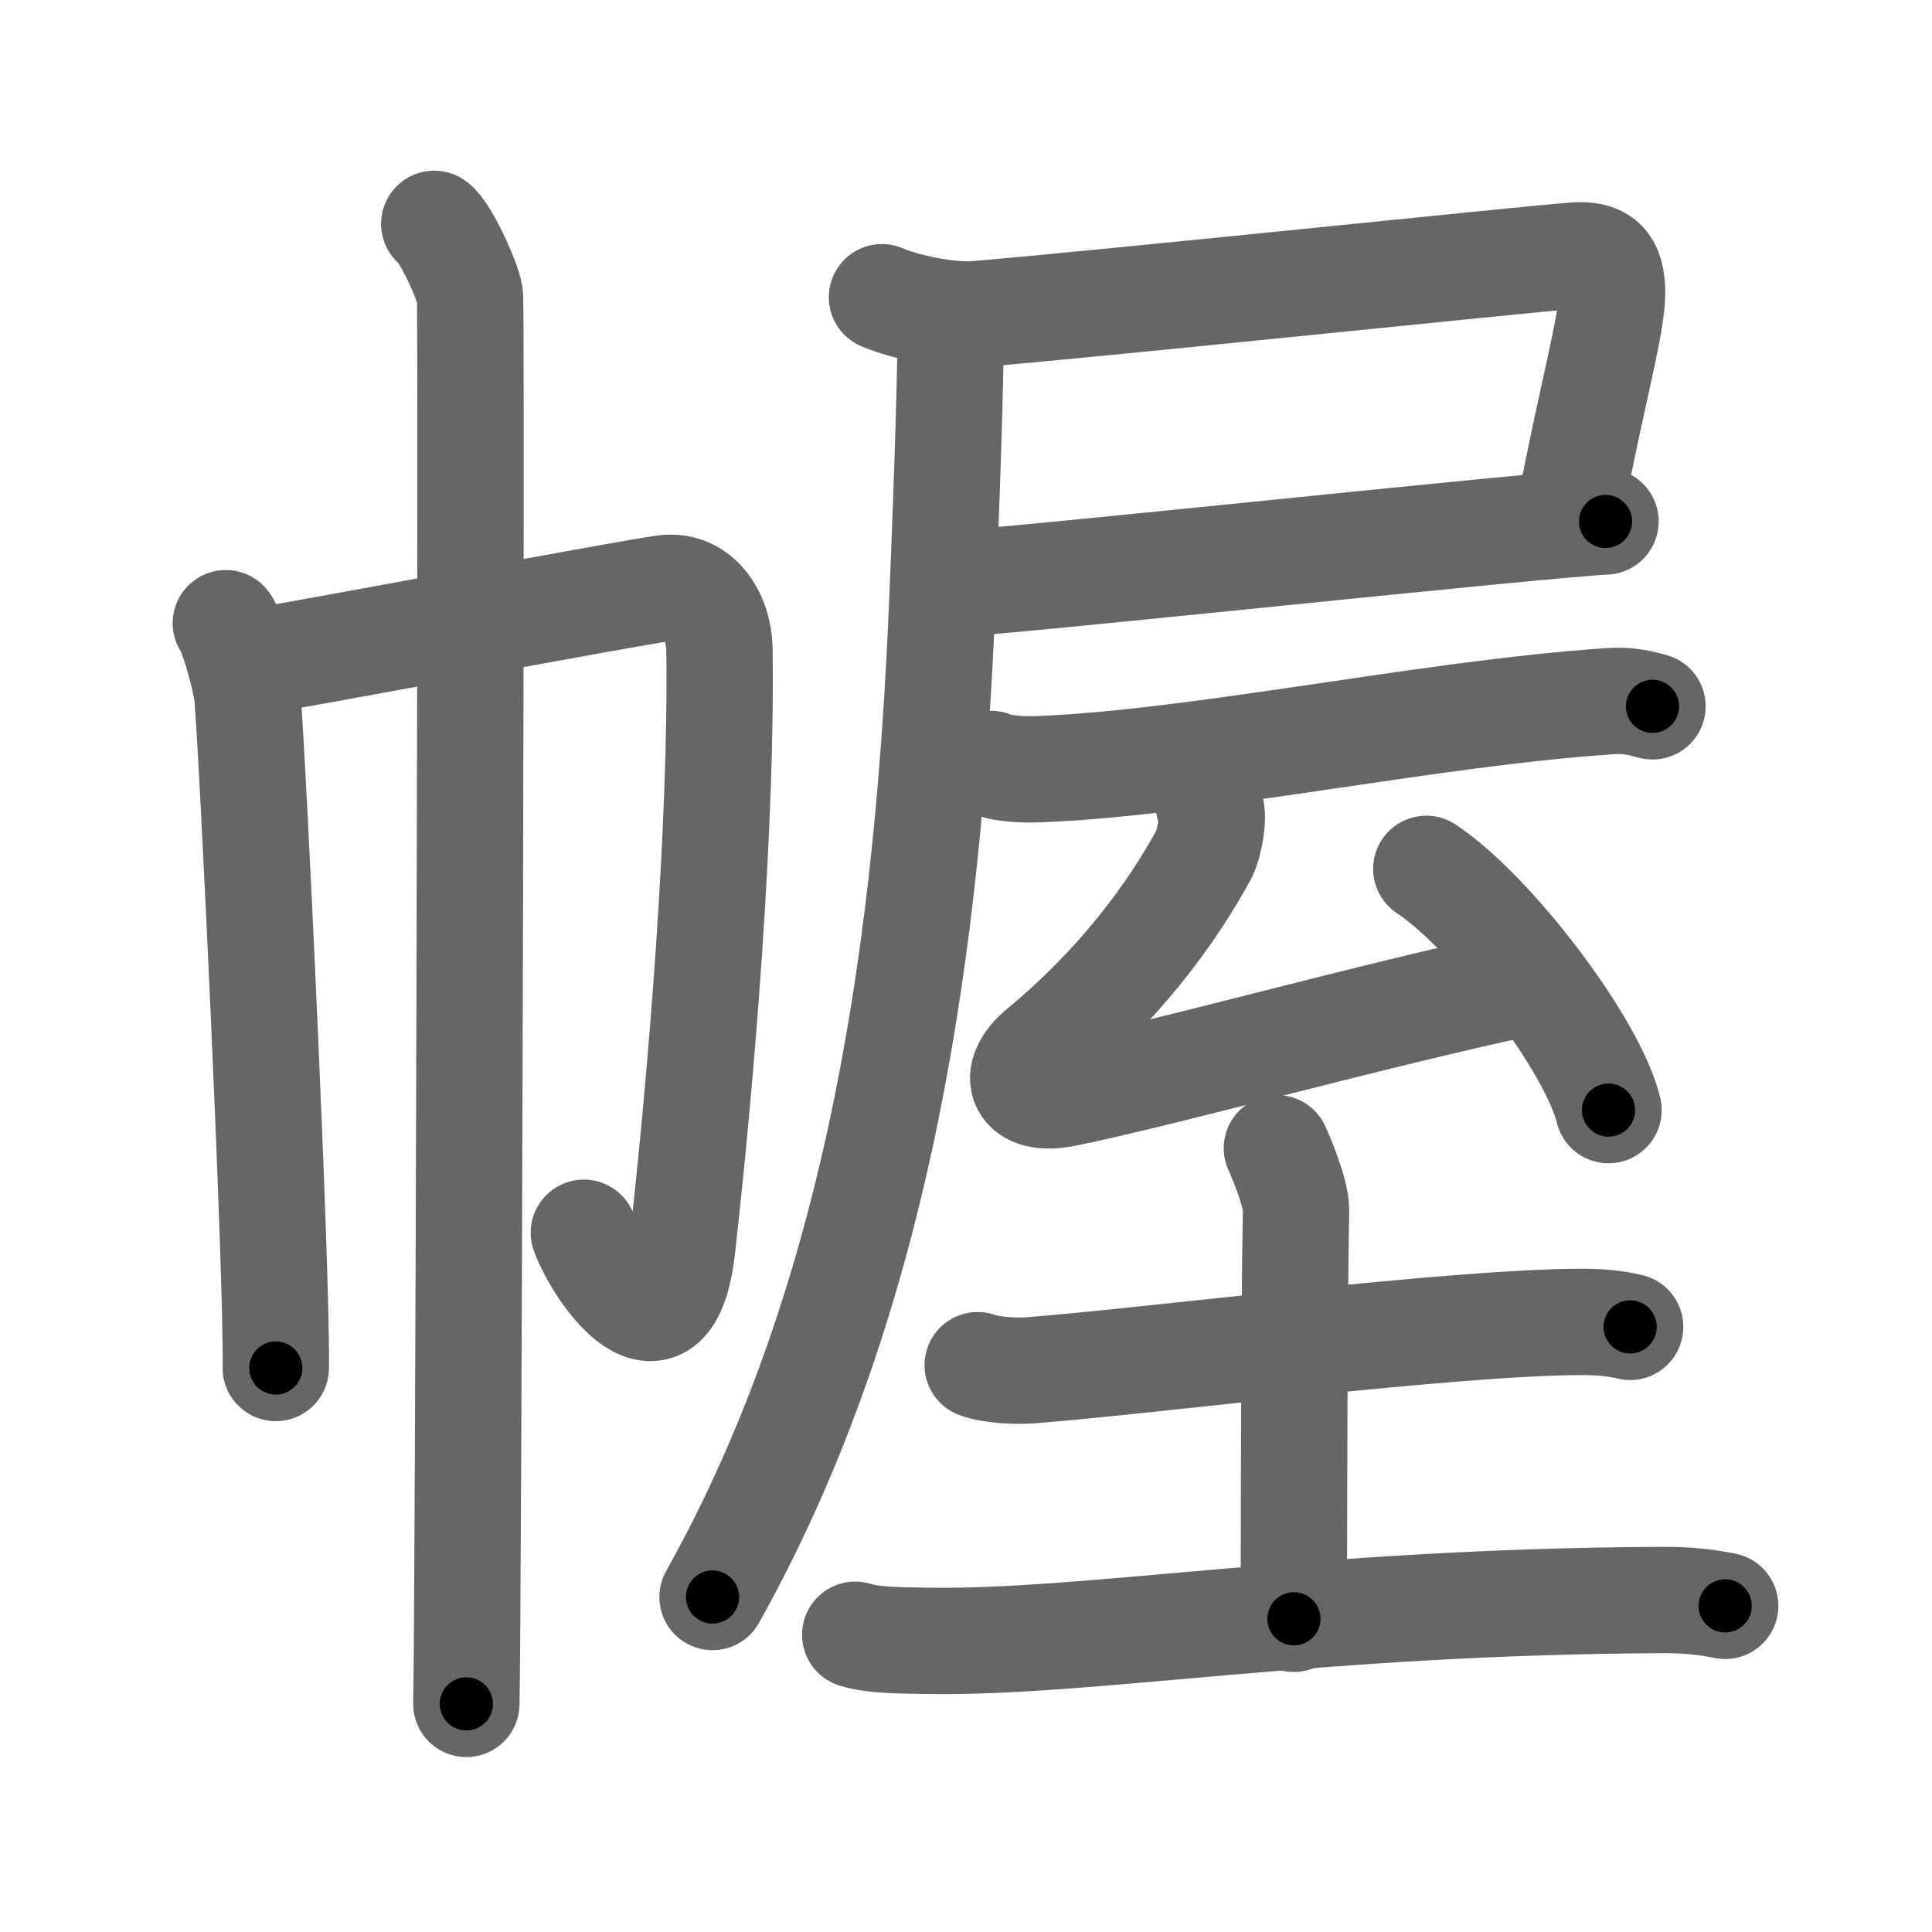 <svg xmlns="http://www.w3.org/2000/svg" viewBox="0 0 109 109" id="5e44"><g fill="none" stroke="#666" stroke-width="6" stroke-linecap="round" stroke-linejoin="round"><g><g><path d="M12.74,35.16c0.37,0.44,1.15,3.26,1.22,4.13c0.3,3.45,1.68,32.46,1.6,37.89" /><path d="M13.86,37.42c2.12-0.3,22.08-4.06,23.67-4.24c1.86-0.22,3.03,1.52,3.06,3.48c0.14,9.91-1.01,24.03-2.1,33.7c-0.78,6.95-4.66,1.59-5.55-0.81" /><path d="M24.5,12.63c0.61,0.42,1.89,3.18,2.01,4.03c0.12,0.85-0.08,74.16-0.2,79.47" /></g><g><g><path d="M49.76,16.77c1.31,0.57,3.85,1.07,5.24,0.96c7.5-0.63,30.8-3.08,33.81-3.31c1.49-0.11,2.14,0.4,2.14,2.1c0,1.85-1.14,5.7-2.46,12.69" /><path d="M54.01,32.92c3.76-0.19,32.65-3.31,36.57-3.5" /><path d="M53.65,17.71c0,3.95-0.33,12.64-0.49,16.34C52.39,52.5,49.86,72.85,40.2,90.1" /></g><g><path d="M55.91,43.1c0.69,0.3,1.95,0.32,2.64,0.3c9.11-0.35,22.01-3.15,32.27-3.84c1.15-0.08,1.83,0.14,2.41,0.29" /><path d="M68.2,45.41c0.4,0.41,0,2.26-0.26,2.76c-1.94,3.58-4.99,7.58-9.2,11.05c-1.76,1.45-1.17,2.99,1.34,2.48c5.85-1.19,17.13-4.38,26.36-6.34" /><path d="M80.47,49.02c3.63,2.4,9.37,9.88,10.28,13.61" /><g><path d="M55.16,77.02c0.78,0.29,2.2,0.35,2.97,0.29c6.75-0.52,23.87-2.73,31.13-2.73c1.29,0,2.07,0.13,2.71,0.28" /><path d="M72.04,64.78c0.08,0.17,1.1,2.45,1.08,3.52C73,74.37,73,89.6,73,91.33" /><path d="M48.25,92.23c1.03,0.34,2.92,0.32,3.94,0.34c9.06,0.18,21.84-2.21,41.54-2.3c1.72-0.01,2.74,0.16,3.6,0.33" /></g></g></g></g></g><g fill="none" stroke="#000" stroke-width="3" stroke-linecap="round" stroke-linejoin="round"><path d="M12.74,35.16c0.37,0.44,1.15,3.26,1.22,4.13c0.3,3.45,1.68,32.46,1.6,37.89" stroke-dasharray="42.255" stroke-dashoffset="42.255"><animate attributeName="stroke-dashoffset" values="42.255;42.255;0" dur="0.423s" fill="freeze" begin="0s;5e44.click" /></path><path d="M13.86,37.42c2.12-0.3,22.08-4.06,23.67-4.24c1.86-0.22,3.03,1.52,3.06,3.48c0.14,9.91-1.01,24.03-2.1,33.7c-0.78,6.95-4.66,1.59-5.55-0.81" stroke-dasharray="73.156" stroke-dashoffset="73.156"><animate attributeName="stroke-dashoffset" values="73.156" fill="freeze" begin="5e44.click" /><animate attributeName="stroke-dashoffset" values="73.156;73.156;0" keyTimes="0;0.435;1" dur="0.973s" fill="freeze" begin="0s;5e44.click" /></path><path d="M24.5,12.63c0.61,0.42,1.89,3.18,2.01,4.03c0.12,0.85-0.08,74.16-0.2,79.47" stroke-dasharray="84.02" stroke-dashoffset="84.02"><animate attributeName="stroke-dashoffset" values="84.02" fill="freeze" begin="5e44.click" /><animate attributeName="stroke-dashoffset" values="84.02;84.02;0" keyTimes="0;0.606;1" dur="1.605s" fill="freeze" begin="0s;5e44.click" /></path><path d="M49.76,16.77c1.31,0.57,3.85,1.07,5.24,0.96c7.5-0.63,30.8-3.08,33.81-3.31c1.49-0.11,2.14,0.4,2.14,2.1c0,1.85-1.14,5.7-2.46,12.69" stroke-dasharray="55.844" stroke-dashoffset="55.844"><animate attributeName="stroke-dashoffset" values="55.844" fill="freeze" begin="5e44.click" /><animate attributeName="stroke-dashoffset" values="55.844;55.844;0" keyTimes="0;0.742;1" dur="2.163s" fill="freeze" begin="0s;5e44.click" /></path><path d="M54.01,32.92c3.76-0.19,32.65-3.31,36.57-3.5" stroke-dasharray="36.739" stroke-dashoffset="36.739"><animate attributeName="stroke-dashoffset" values="36.739" fill="freeze" begin="5e44.click" /><animate attributeName="stroke-dashoffset" values="36.739;36.739;0" keyTimes="0;0.855;1" dur="2.53s" fill="freeze" begin="0s;5e44.click" /></path><path d="M53.65,17.71c0,3.95-0.33,12.64-0.49,16.34C52.39,52.5,49.86,72.85,40.2,90.1" stroke-dasharray="74.415" stroke-dashoffset="74.415"><animate attributeName="stroke-dashoffset" values="74.415" fill="freeze" begin="5e44.click" /><animate attributeName="stroke-dashoffset" values="74.415;74.415;0" keyTimes="0;0.819;1" dur="3.09s" fill="freeze" begin="0s;5e44.click" /></path><path d="M55.91,43.1c0.69,0.3,1.95,0.32,2.64,0.3c9.11-0.35,22.01-3.15,32.27-3.84c1.15-0.08,1.83,0.14,2.41,0.29" stroke-dasharray="37.626" stroke-dashoffset="37.626"><animate attributeName="stroke-dashoffset" values="37.626" fill="freeze" begin="5e44.click" /><animate attributeName="stroke-dashoffset" values="37.626;37.626;0" keyTimes="0;0.892;1" dur="3.466s" fill="freeze" begin="0s;5e44.click" /></path><path d="M68.2,45.41c0.4,0.41,0,2.26-0.26,2.76c-1.94,3.58-4.99,7.58-9.2,11.05c-1.76,1.45-1.17,2.99,1.34,2.48c5.85-1.19,17.13-4.38,26.36-6.34" stroke-dasharray="49.255" stroke-dashoffset="49.255"><animate attributeName="stroke-dashoffset" values="49.255" fill="freeze" begin="5e44.click" /><animate attributeName="stroke-dashoffset" values="49.255;49.255;0" keyTimes="0;0.875;1" dur="3.959s" fill="freeze" begin="0s;5e44.click" /></path><path d="M80.47,49.02c3.63,2.4,9.37,9.88,10.28,13.61" stroke-dasharray="17.283" stroke-dashoffset="17.283"><animate attributeName="stroke-dashoffset" values="17.283" fill="freeze" begin="5e44.click" /><animate attributeName="stroke-dashoffset" values="17.283;17.283;0" keyTimes="0;0.958;1" dur="4.132s" fill="freeze" begin="0s;5e44.click" /></path><path d="M55.16,77.02c0.78,0.29,2.2,0.35,2.97,0.29c6.75-0.52,23.87-2.73,31.13-2.73c1.29,0,2.07,0.13,2.71,0.28" stroke-dasharray="36.991" stroke-dashoffset="36.991"><animate attributeName="stroke-dashoffset" values="36.991" fill="freeze" begin="5e44.click" /><animate attributeName="stroke-dashoffset" values="36.991;36.991;0" keyTimes="0;0.918;1" dur="4.502s" fill="freeze" begin="0s;5e44.click" /></path><path d="M72.04,64.78c0.08,0.17,1.1,2.45,1.08,3.52C73,74.37,73,89.6,73,91.33" stroke-dasharray="26.734" stroke-dashoffset="26.734"><animate attributeName="stroke-dashoffset" values="26.734" fill="freeze" begin="5e44.click" /><animate attributeName="stroke-dashoffset" values="26.734;26.734;0" keyTimes="0;0.944;1" dur="4.769s" fill="freeze" begin="0s;5e44.click" /></path><path d="M48.25,92.23c1.03,0.34,2.92,0.32,3.94,0.34c9.06,0.18,21.84-2.21,41.54-2.3c1.72-0.01,2.74,0.16,3.6,0.33" stroke-dasharray="49.21" stroke-dashoffset="49.21"><animate attributeName="stroke-dashoffset" values="49.21" fill="freeze" begin="5e44.click" /><animate attributeName="stroke-dashoffset" values="49.21;49.21;0" keyTimes="0;0.906;1" dur="5.261s" fill="freeze" begin="0s;5e44.click" /></path></g></svg>